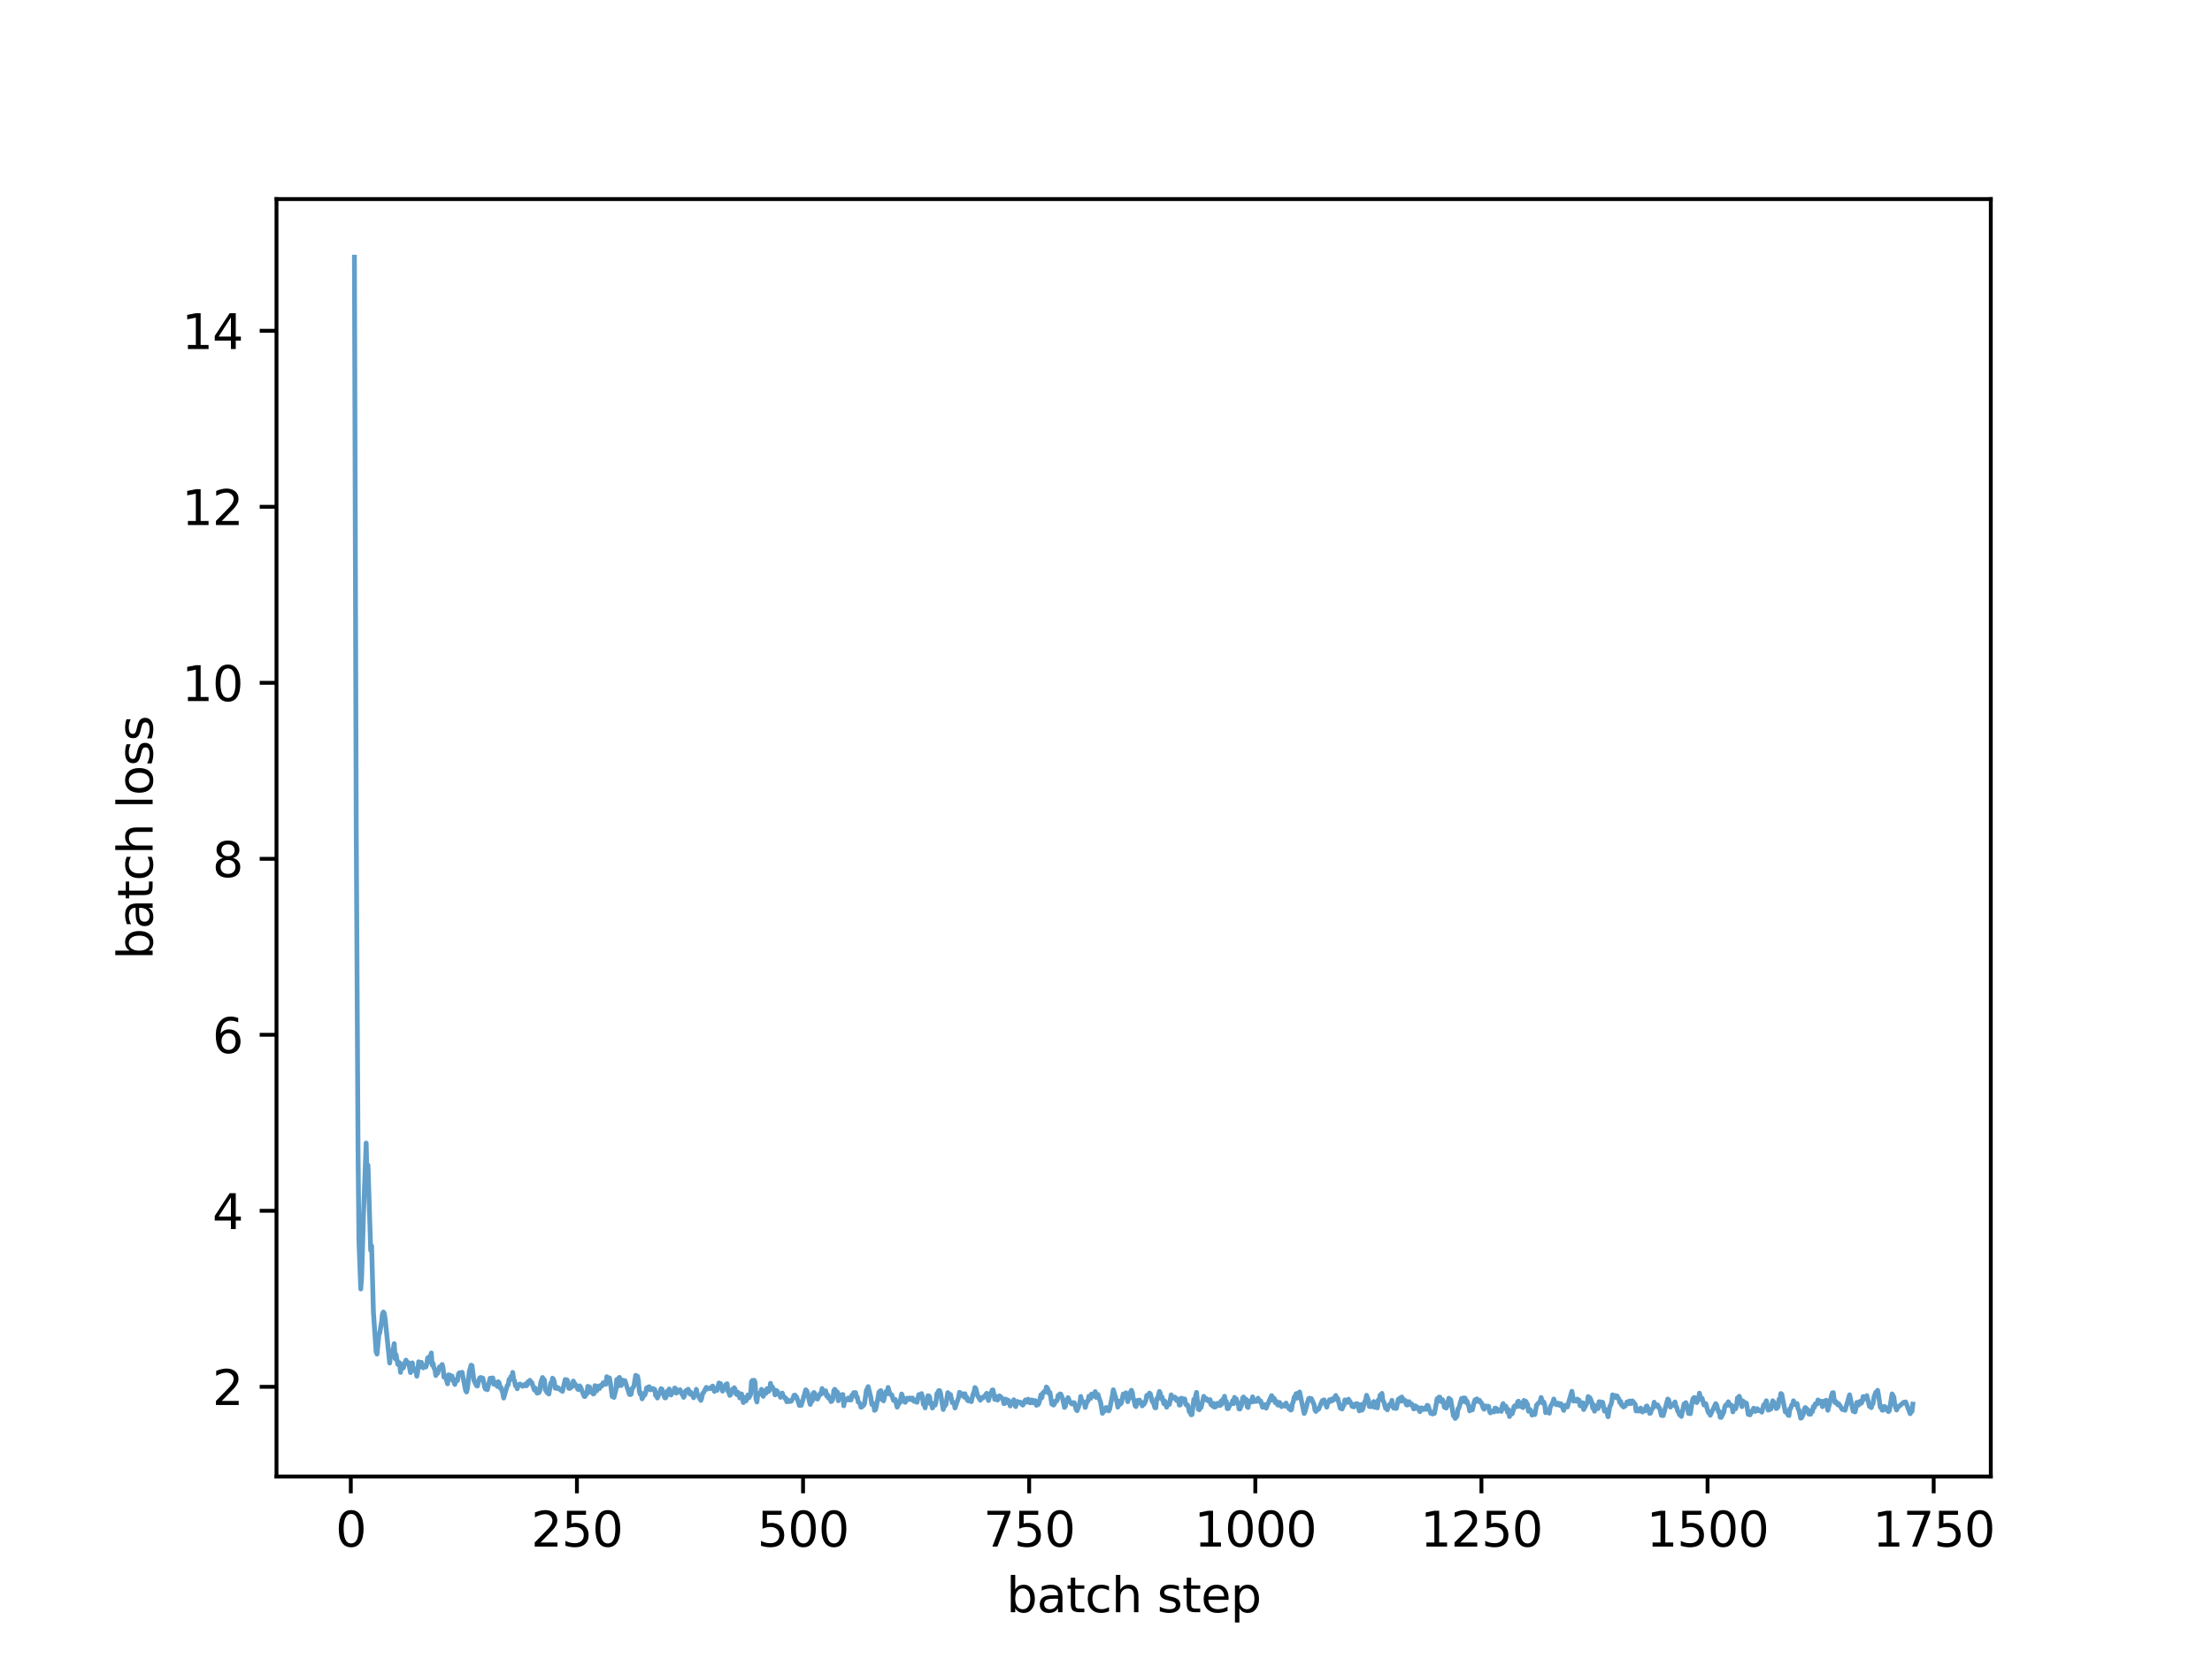 <?xml version="1.0" encoding="utf-8" standalone="no"?>
<!DOCTYPE svg PUBLIC "-//W3C//DTD SVG 1.1//EN"
  "http://www.w3.org/Graphics/SVG/1.1/DTD/svg11.dtd">
<svg xmlns:xlink="http://www.w3.org/1999/xlink" width="460.8pt" height="345.6pt" viewBox="0 0 460.8 345.6" xmlns="http://www.w3.org/2000/svg" version="1.1">
 <defs>
  <style type="text/css">*{stroke-linejoin: round; stroke-linecap: butt}</style>
 </defs>
 <g id="figure_1">
  <g id="patch_1">
   <path d="M 0 345.6 
L 460.8 345.6 
L 460.8 0 
L 0 0 
z
" style="fill: #ffffff"/>
  </g>
  <g id="axes_1">
   <g id="patch_2">
    <path d="M 57.6 307.584 
L 414.72 307.584 
L 414.72 41.472 
L 57.6 41.472 
z
" style="fill: #ffffff"/>
   </g>
   <g id="matplotlib.axis_1">
    <g id="xtick_1">
     <g id="line2d_1">
      <defs>
       <path id="m3ecfe2bc5f" d="M 0 0 
L 0 3.5 
" style="stroke: #000000; stroke-width: 0.8"/>
      </defs>
      <g>
       <use xlink:href="#m3ecfe2bc5f" x="73.079" y="307.584" style="stroke: #000000; stroke-width: 0.8"/>
      </g>
     </g>
     <g id="text_1">
      <!-- 0 -->
      <g transform="translate(69.898 322.182) scale(0.1 -0.1)">
       <defs>
        <path id="DejaVuSans-30" d="M 2034 4250 
Q 1547 4250 1301 3770 
Q 1056 3291 1056 2328 
Q 1056 1369 1301 889 
Q 1547 409 2034 409 
Q 2525 409 2770 889 
Q 3016 1369 3016 2328 
Q 3016 3291 2770 3770 
Q 2525 4250 2034 4250 
z
M 2034 4750 
Q 2819 4750 3233 4129 
Q 3647 3509 3647 2328 
Q 3647 1150 3233 529 
Q 2819 -91 2034 -91 
Q 1250 -91 836 529 
Q 422 1150 422 2328 
Q 422 3509 836 4129 
Q 1250 4750 2034 4750 
z
" transform="scale(0.016)"/>
       </defs>
       <use xlink:href="#DejaVuSans-30"/>
      </g>
     </g>
    </g>
    <g id="xtick_2">
     <g id="line2d_2">
      <g>
       <use xlink:href="#m3ecfe2bc5f" x="120.185" y="307.584" style="stroke: #000000; stroke-width: 0.8"/>
      </g>
     </g>
     <g id="text_2">
      <!-- 250 -->
      <g transform="translate(110.641 322.182) scale(0.1 -0.1)">
       <defs>
        <path id="DejaVuSans-32" d="M 1228 531 
L 3431 531 
L 3431 0 
L 469 0 
L 469 531 
Q 828 903 1448 1529 
Q 2069 2156 2228 2338 
Q 2531 2678 2651 2914 
Q 2772 3150 2772 3378 
Q 2772 3750 2511 3984 
Q 2250 4219 1831 4219 
Q 1534 4219 1204 4116 
Q 875 4013 500 3803 
L 500 4441 
Q 881 4594 1212 4672 
Q 1544 4750 1819 4750 
Q 2544 4750 2975 4387 
Q 3406 4025 3406 3419 
Q 3406 3131 3298 2873 
Q 3191 2616 2906 2266 
Q 2828 2175 2409 1742 
Q 1991 1309 1228 531 
z
" transform="scale(0.016)"/>
        <path id="DejaVuSans-35" d="M 691 4666 
L 3169 4666 
L 3169 4134 
L 1269 4134 
L 1269 2991 
Q 1406 3038 1543 3061 
Q 1681 3084 1819 3084 
Q 2600 3084 3056 2656 
Q 3513 2228 3513 1497 
Q 3513 744 3044 326 
Q 2575 -91 1722 -91 
Q 1428 -91 1123 -41 
Q 819 9 494 109 
L 494 744 
Q 775 591 1075 516 
Q 1375 441 1709 441 
Q 2250 441 2565 725 
Q 2881 1009 2881 1497 
Q 2881 1984 2565 2268 
Q 2250 2553 1709 2553 
Q 1456 2553 1204 2497 
Q 953 2441 691 2322 
L 691 4666 
z
" transform="scale(0.016)"/>
       </defs>
       <use xlink:href="#DejaVuSans-32"/>
       <use xlink:href="#DejaVuSans-35" x="63.623"/>
       <use xlink:href="#DejaVuSans-30" x="127.246"/>
      </g>
     </g>
    </g>
    <g id="xtick_3">
     <g id="line2d_3">
      <g>
       <use xlink:href="#m3ecfe2bc5f" x="167.291" y="307.584" style="stroke: #000000; stroke-width: 0.8"/>
      </g>
     </g>
     <g id="text_3">
      <!-- 500 -->
      <g transform="translate(157.747 322.182) scale(0.1 -0.1)">
       <use xlink:href="#DejaVuSans-35"/>
       <use xlink:href="#DejaVuSans-30" x="63.623"/>
       <use xlink:href="#DejaVuSans-30" x="127.246"/>
      </g>
     </g>
    </g>
    <g id="xtick_4">
     <g id="line2d_4">
      <g>
       <use xlink:href="#m3ecfe2bc5f" x="214.397" y="307.584" style="stroke: #000000; stroke-width: 0.8"/>
      </g>
     </g>
     <g id="text_4">
      <!-- 750 -->
      <g transform="translate(204.853 322.182) scale(0.1 -0.1)">
       <defs>
        <path id="DejaVuSans-37" d="M 525 4666 
L 3525 4666 
L 3525 4397 
L 1831 0 
L 1172 0 
L 2766 4134 
L 525 4134 
L 525 4666 
z
" transform="scale(0.016)"/>
       </defs>
       <use xlink:href="#DejaVuSans-37"/>
       <use xlink:href="#DejaVuSans-35" x="63.623"/>
       <use xlink:href="#DejaVuSans-30" x="127.246"/>
      </g>
     </g>
    </g>
    <g id="xtick_5">
     <g id="line2d_5">
      <g>
       <use xlink:href="#m3ecfe2bc5f" x="261.503" y="307.584" style="stroke: #000000; stroke-width: 0.8"/>
      </g>
     </g>
     <g id="text_5">
      <!-- 1000 -->
      <g transform="translate(248.778 322.182) scale(0.1 -0.1)">
       <defs>
        <path id="DejaVuSans-31" d="M 794 531 
L 1825 531 
L 1825 4091 
L 703 3866 
L 703 4441 
L 1819 4666 
L 2450 4666 
L 2450 531 
L 3481 531 
L 3481 0 
L 794 0 
L 794 531 
z
" transform="scale(0.016)"/>
       </defs>
       <use xlink:href="#DejaVuSans-31"/>
       <use xlink:href="#DejaVuSans-30" x="63.623"/>
       <use xlink:href="#DejaVuSans-30" x="127.246"/>
       <use xlink:href="#DejaVuSans-30" x="190.869"/>
      </g>
     </g>
    </g>
    <g id="xtick_6">
     <g id="line2d_6">
      <g>
       <use xlink:href="#m3ecfe2bc5f" x="308.609" y="307.584" style="stroke: #000000; stroke-width: 0.8"/>
      </g>
     </g>
     <g id="text_6">
      <!-- 1250 -->
      <g transform="translate(295.884 322.182) scale(0.1 -0.1)">
       <use xlink:href="#DejaVuSans-31"/>
       <use xlink:href="#DejaVuSans-32" x="63.623"/>
       <use xlink:href="#DejaVuSans-35" x="127.246"/>
       <use xlink:href="#DejaVuSans-30" x="190.869"/>
      </g>
     </g>
    </g>
    <g id="xtick_7">
     <g id="line2d_7">
      <g>
       <use xlink:href="#m3ecfe2bc5f" x="355.715" y="307.584" style="stroke: #000000; stroke-width: 0.8"/>
      </g>
     </g>
     <g id="text_7">
      <!-- 1500 -->
      <g transform="translate(342.99 322.182) scale(0.1 -0.1)">
       <use xlink:href="#DejaVuSans-31"/>
       <use xlink:href="#DejaVuSans-35" x="63.623"/>
       <use xlink:href="#DejaVuSans-30" x="127.246"/>
       <use xlink:href="#DejaVuSans-30" x="190.869"/>
      </g>
     </g>
    </g>
    <g id="xtick_8">
     <g id="line2d_8">
      <g>
       <use xlink:href="#m3ecfe2bc5f" x="402.821" y="307.584" style="stroke: #000000; stroke-width: 0.8"/>
      </g>
     </g>
     <g id="text_8">
      <!-- 1750 -->
      <g transform="translate(390.096 322.182) scale(0.1 -0.1)">
       <use xlink:href="#DejaVuSans-31"/>
       <use xlink:href="#DejaVuSans-37" x="63.623"/>
       <use xlink:href="#DejaVuSans-35" x="127.246"/>
       <use xlink:href="#DejaVuSans-30" x="190.869"/>
      </g>
     </g>
    </g>
    <g id="text_9">
     <!-- batch step -->
     <g transform="translate(209.639 335.861) scale(0.1 -0.1)">
      <defs>
       <path id="DejaVuSans-62" d="M 3116 1747 
Q 3116 2381 2855 2742 
Q 2594 3103 2138 3103 
Q 1681 3103 1420 2742 
Q 1159 2381 1159 1747 
Q 1159 1113 1420 752 
Q 1681 391 2138 391 
Q 2594 391 2855 752 
Q 3116 1113 3116 1747 
z
M 1159 2969 
Q 1341 3281 1617 3432 
Q 1894 3584 2278 3584 
Q 2916 3584 3314 3078 
Q 3713 2572 3713 1747 
Q 3713 922 3314 415 
Q 2916 -91 2278 -91 
Q 1894 -91 1617 61 
Q 1341 213 1159 525 
L 1159 0 
L 581 0 
L 581 4863 
L 1159 4863 
L 1159 2969 
z
" transform="scale(0.016)"/>
       <path id="DejaVuSans-61" d="M 2194 1759 
Q 1497 1759 1228 1600 
Q 959 1441 959 1056 
Q 959 750 1161 570 
Q 1363 391 1709 391 
Q 2188 391 2477 730 
Q 2766 1069 2766 1631 
L 2766 1759 
L 2194 1759 
z
M 3341 1997 
L 3341 0 
L 2766 0 
L 2766 531 
Q 2569 213 2275 61 
Q 1981 -91 1556 -91 
Q 1019 -91 701 211 
Q 384 513 384 1019 
Q 384 1609 779 1909 
Q 1175 2209 1959 2209 
L 2766 2209 
L 2766 2266 
Q 2766 2663 2505 2880 
Q 2244 3097 1772 3097 
Q 1472 3097 1187 3025 
Q 903 2953 641 2809 
L 641 3341 
Q 956 3463 1253 3523 
Q 1550 3584 1831 3584 
Q 2591 3584 2966 3190 
Q 3341 2797 3341 1997 
z
" transform="scale(0.016)"/>
       <path id="DejaVuSans-74" d="M 1172 4494 
L 1172 3500 
L 2356 3500 
L 2356 3053 
L 1172 3053 
L 1172 1153 
Q 1172 725 1289 603 
Q 1406 481 1766 481 
L 2356 481 
L 2356 0 
L 1766 0 
Q 1100 0 847 248 
Q 594 497 594 1153 
L 594 3053 
L 172 3053 
L 172 3500 
L 594 3500 
L 594 4494 
L 1172 4494 
z
" transform="scale(0.016)"/>
       <path id="DejaVuSans-63" d="M 3122 3366 
L 3122 2828 
Q 2878 2963 2633 3030 
Q 2388 3097 2138 3097 
Q 1578 3097 1268 2742 
Q 959 2388 959 1747 
Q 959 1106 1268 751 
Q 1578 397 2138 397 
Q 2388 397 2633 464 
Q 2878 531 3122 666 
L 3122 134 
Q 2881 22 2623 -34 
Q 2366 -91 2075 -91 
Q 1284 -91 818 406 
Q 353 903 353 1747 
Q 353 2603 823 3093 
Q 1294 3584 2113 3584 
Q 2378 3584 2631 3529 
Q 2884 3475 3122 3366 
z
" transform="scale(0.016)"/>
       <path id="DejaVuSans-68" d="M 3513 2113 
L 3513 0 
L 2938 0 
L 2938 2094 
Q 2938 2591 2744 2837 
Q 2550 3084 2163 3084 
Q 1697 3084 1428 2787 
Q 1159 2491 1159 1978 
L 1159 0 
L 581 0 
L 581 4863 
L 1159 4863 
L 1159 2956 
Q 1366 3272 1645 3428 
Q 1925 3584 2291 3584 
Q 2894 3584 3203 3211 
Q 3513 2838 3513 2113 
z
" transform="scale(0.016)"/>
       <path id="DejaVuSans-20" transform="scale(0.016)"/>
       <path id="DejaVuSans-73" d="M 2834 3397 
L 2834 2853 
Q 2591 2978 2328 3040 
Q 2066 3103 1784 3103 
Q 1356 3103 1142 2972 
Q 928 2841 928 2578 
Q 928 2378 1081 2264 
Q 1234 2150 1697 2047 
L 1894 2003 
Q 2506 1872 2764 1633 
Q 3022 1394 3022 966 
Q 3022 478 2636 193 
Q 2250 -91 1575 -91 
Q 1294 -91 989 -36 
Q 684 19 347 128 
L 347 722 
Q 666 556 975 473 
Q 1284 391 1588 391 
Q 1994 391 2212 530 
Q 2431 669 2431 922 
Q 2431 1156 2273 1281 
Q 2116 1406 1581 1522 
L 1381 1569 
Q 847 1681 609 1914 
Q 372 2147 372 2553 
Q 372 3047 722 3315 
Q 1072 3584 1716 3584 
Q 2034 3584 2315 3537 
Q 2597 3491 2834 3397 
z
" transform="scale(0.016)"/>
       <path id="DejaVuSans-65" d="M 3597 1894 
L 3597 1613 
L 953 1613 
Q 991 1019 1311 708 
Q 1631 397 2203 397 
Q 2534 397 2845 478 
Q 3156 559 3463 722 
L 3463 178 
Q 3153 47 2828 -22 
Q 2503 -91 2169 -91 
Q 1331 -91 842 396 
Q 353 884 353 1716 
Q 353 2575 817 3079 
Q 1281 3584 2069 3584 
Q 2775 3584 3186 3129 
Q 3597 2675 3597 1894 
z
M 3022 2063 
Q 3016 2534 2758 2815 
Q 2500 3097 2075 3097 
Q 1594 3097 1305 2825 
Q 1016 2553 972 2059 
L 3022 2063 
z
" transform="scale(0.016)"/>
       <path id="DejaVuSans-70" d="M 1159 525 
L 1159 -1331 
L 581 -1331 
L 581 3500 
L 1159 3500 
L 1159 2969 
Q 1341 3281 1617 3432 
Q 1894 3584 2278 3584 
Q 2916 3584 3314 3078 
Q 3713 2572 3713 1747 
Q 3713 922 3314 415 
Q 2916 -91 2278 -91 
Q 1894 -91 1617 61 
Q 1341 213 1159 525 
z
M 3116 1747 
Q 3116 2381 2855 2742 
Q 2594 3103 2138 3103 
Q 1681 3103 1420 2742 
Q 1159 2381 1159 1747 
Q 1159 1113 1420 752 
Q 1681 391 2138 391 
Q 2594 391 2855 752 
Q 3116 1113 3116 1747 
z
" transform="scale(0.016)"/>
      </defs>
      <use xlink:href="#DejaVuSans-62"/>
      <use xlink:href="#DejaVuSans-61" x="63.477"/>
      <use xlink:href="#DejaVuSans-74" x="124.756"/>
      <use xlink:href="#DejaVuSans-63" x="163.965"/>
      <use xlink:href="#DejaVuSans-68" x="218.945"/>
      <use xlink:href="#DejaVuSans-20" x="282.324"/>
      <use xlink:href="#DejaVuSans-73" x="314.111"/>
      <use xlink:href="#DejaVuSans-74" x="366.211"/>
      <use xlink:href="#DejaVuSans-65" x="405.42"/>
      <use xlink:href="#DejaVuSans-70" x="466.943"/>
     </g>
    </g>
   </g>
   <g id="matplotlib.axis_2">
    <g id="ytick_1">
     <g id="line2d_9">
      <defs>
       <path id="mb7a39239da" d="M 0 0 
L -3.5 0 
" style="stroke: #000000; stroke-width: 0.8"/>
      </defs>
      <g>
       <use xlink:href="#mb7a39239da" x="57.6" y="288.894" style="stroke: #000000; stroke-width: 0.8"/>
      </g>
     </g>
     <g id="text_10">
      <!-- 2 -->
      <g transform="translate(44.237 292.693) scale(0.1 -0.1)">
       <use xlink:href="#DejaVuSans-32"/>
      </g>
     </g>
    </g>
    <g id="ytick_2">
     <g id="line2d_10">
      <g>
       <use xlink:href="#mb7a39239da" x="57.6" y="252.23" style="stroke: #000000; stroke-width: 0.8"/>
      </g>
     </g>
     <g id="text_11">
      <!-- 4 -->
      <g transform="translate(44.237 256.029) scale(0.1 -0.1)">
       <defs>
        <path id="DejaVuSans-34" d="M 2419 4116 
L 825 1625 
L 2419 1625 
L 2419 4116 
z
M 2253 4666 
L 3047 4666 
L 3047 1625 
L 3713 1625 
L 3713 1100 
L 3047 1100 
L 3047 0 
L 2419 0 
L 2419 1100 
L 313 1100 
L 313 1709 
L 2253 4666 
z
" transform="scale(0.016)"/>
       </defs>
       <use xlink:href="#DejaVuSans-34"/>
      </g>
     </g>
    </g>
    <g id="ytick_3">
     <g id="line2d_11">
      <g>
       <use xlink:href="#mb7a39239da" x="57.6" y="215.566" style="stroke: #000000; stroke-width: 0.8"/>
      </g>
     </g>
     <g id="text_12">
      <!-- 6 -->
      <g transform="translate(44.237 219.366) scale(0.1 -0.1)">
       <defs>
        <path id="DejaVuSans-36" d="M 2113 2584 
Q 1688 2584 1439 2293 
Q 1191 2003 1191 1497 
Q 1191 994 1439 701 
Q 1688 409 2113 409 
Q 2538 409 2786 701 
Q 3034 994 3034 1497 
Q 3034 2003 2786 2293 
Q 2538 2584 2113 2584 
z
M 3366 4563 
L 3366 3988 
Q 3128 4100 2886 4159 
Q 2644 4219 2406 4219 
Q 1781 4219 1451 3797 
Q 1122 3375 1075 2522 
Q 1259 2794 1537 2939 
Q 1816 3084 2150 3084 
Q 2853 3084 3261 2657 
Q 3669 2231 3669 1497 
Q 3669 778 3244 343 
Q 2819 -91 2113 -91 
Q 1303 -91 875 529 
Q 447 1150 447 2328 
Q 447 3434 972 4092 
Q 1497 4750 2381 4750 
Q 2619 4750 2861 4703 
Q 3103 4656 3366 4563 
z
" transform="scale(0.016)"/>
       </defs>
       <use xlink:href="#DejaVuSans-36"/>
      </g>
     </g>
    </g>
    <g id="ytick_4">
     <g id="line2d_12">
      <g>
       <use xlink:href="#mb7a39239da" x="57.6" y="178.903" style="stroke: #000000; stroke-width: 0.8"/>
      </g>
     </g>
     <g id="text_13">
      <!-- 8 -->
      <g transform="translate(44.237 182.702) scale(0.1 -0.1)">
       <defs>
        <path id="DejaVuSans-38" d="M 2034 2216 
Q 1584 2216 1326 1975 
Q 1069 1734 1069 1313 
Q 1069 891 1326 650 
Q 1584 409 2034 409 
Q 2484 409 2743 651 
Q 3003 894 3003 1313 
Q 3003 1734 2745 1975 
Q 2488 2216 2034 2216 
z
M 1403 2484 
Q 997 2584 770 2862 
Q 544 3141 544 3541 
Q 544 4100 942 4425 
Q 1341 4750 2034 4750 
Q 2731 4750 3128 4425 
Q 3525 4100 3525 3541 
Q 3525 3141 3298 2862 
Q 3072 2584 2669 2484 
Q 3125 2378 3379 2068 
Q 3634 1759 3634 1313 
Q 3634 634 3220 271 
Q 2806 -91 2034 -91 
Q 1263 -91 848 271 
Q 434 634 434 1313 
Q 434 1759 690 2068 
Q 947 2378 1403 2484 
z
M 1172 3481 
Q 1172 3119 1398 2916 
Q 1625 2713 2034 2713 
Q 2441 2713 2670 2916 
Q 2900 3119 2900 3481 
Q 2900 3844 2670 4047 
Q 2441 4250 2034 4250 
Q 1625 4250 1398 4047 
Q 1172 3844 1172 3481 
z
" transform="scale(0.016)"/>
       </defs>
       <use xlink:href="#DejaVuSans-38"/>
      </g>
     </g>
    </g>
    <g id="ytick_5">
     <g id="line2d_13">
      <g>
       <use xlink:href="#mb7a39239da" x="57.6" y="142.239" style="stroke: #000000; stroke-width: 0.8"/>
      </g>
     </g>
     <g id="text_14">
      <!-- 10 -->
      <g transform="translate(37.875 146.039) scale(0.1 -0.1)">
       <use xlink:href="#DejaVuSans-31"/>
       <use xlink:href="#DejaVuSans-30" x="63.623"/>
      </g>
     </g>
    </g>
    <g id="ytick_6">
     <g id="line2d_14">
      <g>
       <use xlink:href="#mb7a39239da" x="57.6" y="105.576" style="stroke: #000000; stroke-width: 0.8"/>
      </g>
     </g>
     <g id="text_15">
      <!-- 12 -->
      <g transform="translate(37.875 109.375) scale(0.1 -0.1)">
       <use xlink:href="#DejaVuSans-31"/>
       <use xlink:href="#DejaVuSans-32" x="63.623"/>
      </g>
     </g>
    </g>
    <g id="ytick_7">
     <g id="line2d_15">
      <g>
       <use xlink:href="#mb7a39239da" x="57.6" y="68.912" style="stroke: #000000; stroke-width: 0.8"/>
      </g>
     </g>
     <g id="text_16">
      <!-- 14 -->
      <g transform="translate(37.875 72.711) scale(0.1 -0.1)">
       <use xlink:href="#DejaVuSans-31"/>
       <use xlink:href="#DejaVuSans-34" x="63.623"/>
      </g>
     </g>
    </g>
    <g id="text_17">
     <!-- batch loss -->
     <g transform="translate(31.795 199.891) rotate(-90) scale(0.1 -0.1)">
      <defs>
       <path id="DejaVuSans-6c" d="M 603 4863 
L 1178 4863 
L 1178 0 
L 603 0 
L 603 4863 
z
" transform="scale(0.016)"/>
       <path id="DejaVuSans-6f" d="M 1959 3097 
Q 1497 3097 1228 2736 
Q 959 2375 959 1747 
Q 959 1119 1226 758 
Q 1494 397 1959 397 
Q 2419 397 2687 759 
Q 2956 1122 2956 1747 
Q 2956 2369 2687 2733 
Q 2419 3097 1959 3097 
z
M 1959 3584 
Q 2709 3584 3137 3096 
Q 3566 2609 3566 1747 
Q 3566 888 3137 398 
Q 2709 -91 1959 -91 
Q 1206 -91 779 398 
Q 353 888 353 1747 
Q 353 2609 779 3096 
Q 1206 3584 1959 3584 
z
" transform="scale(0.016)"/>
      </defs>
      <use xlink:href="#DejaVuSans-62"/>
      <use xlink:href="#DejaVuSans-61" x="63.477"/>
      <use xlink:href="#DejaVuSans-74" x="124.756"/>
      <use xlink:href="#DejaVuSans-63" x="163.965"/>
      <use xlink:href="#DejaVuSans-68" x="218.945"/>
      <use xlink:href="#DejaVuSans-20" x="282.324"/>
      <use xlink:href="#DejaVuSans-6c" x="314.111"/>
      <use xlink:href="#DejaVuSans-6f" x="341.895"/>
      <use xlink:href="#DejaVuSans-73" x="403.076"/>
      <use xlink:href="#DejaVuSans-73" x="455.176"/>
     </g>
    </g>
   </g>
   <g id="line2d_16">
    <path d="M 73.833 53.568 
L 74.21 172.468 
L 74.586 239.854 
L 74.775 258.676 
L 75.152 268.521 
L 75.34 265.982 
L 75.717 253.179 
L 76.282 238.123 
L 76.471 245.946 
L 76.659 242.738 
L 77.224 260.48 
L 77.413 259.534 
L 77.79 273.382 
L 78.355 281.617 
L 78.543 282.084 
L 78.92 278.105 
L 79.109 277.643 
L 79.485 275.406 
L 79.674 273.734 
L 79.862 273.316 
L 80.051 273.584 
L 80.239 274.772 
L 81.181 283.95 
L 81.37 282.071 
L 81.558 281.502 
L 81.747 281.543 
L 81.935 280.94 
L 82.123 279.908 
L 82.312 283.037 
L 82.5 282.176 
L 82.877 284.236 
L 83.066 283.783 
L 83.254 283.932 
L 83.442 285.893 
L 83.631 284.191 
L 83.819 284.2 
L 84.008 284.985 
L 84.384 283.831 
L 84.573 283.329 
L 84.95 284.103 
L 85.138 283.885 
L 85.515 285.943 
L 85.703 284.473 
L 85.892 283.904 
L 86.08 285.177 
L 86.269 285.514 
L 86.457 285.193 
L 86.646 285.734 
L 86.834 286.689 
L 87.022 285.665 
L 87.211 283.682 
L 87.399 283.94 
L 87.588 284.745 
L 87.776 283.792 
L 88.153 284.942 
L 88.53 284.453 
L 88.718 284.774 
L 88.907 284.136 
L 89.095 282.857 
L 89.283 283.706 
L 89.472 282.594 
L 89.66 282.697 
L 89.849 281.85 
L 90.037 284.378 
L 90.226 284.029 
L 90.414 285.024 
L 90.602 285.288 
L 90.791 286.547 
L 90.979 285.962 
L 91.168 286.095 
L 91.545 284.74 
L 91.733 284.883 
L 92.11 284.238 
L 92.298 284.915 
L 92.487 286.875 
L 92.675 286.628 
L 93.052 287.636 
L 93.24 288.277 
L 93.429 286.397 
L 93.617 287.088 
L 93.806 286.486 
L 93.994 287.245 
L 94.183 286.663 
L 94.371 287.669 
L 94.559 287.77 
L 94.748 288.409 
L 94.936 287.417 
L 95.125 287.717 
L 95.313 287.568 
L 95.501 286.257 
L 95.69 285.982 
L 95.878 286.039 
L 96.255 285.866 
L 97.009 289.721 
L 97.197 289.973 
L 97.386 289.19 
L 97.763 285.72 
L 98.139 284.387 
L 98.328 284.488 
L 98.705 287.515 
L 99.27 288.658 
L 99.458 288.739 
L 99.835 287.189 
L 100.024 286.985 
L 100.212 286.958 
L 100.401 287.238 
L 100.589 287.112 
L 100.966 288.971 
L 101.154 289.38 
L 101.343 288.736 
L 101.531 289.491 
L 102.096 287.11 
L 102.285 287.682 
L 102.473 287.069 
L 102.662 287.051 
L 102.85 288.362 
L 103.038 288.376 
L 103.227 287.925 
L 103.604 288.81 
L 103.792 287.848 
L 103.981 288.046 
L 104.169 289.139 
L 104.357 288.988 
L 104.734 290.212 
L 104.923 291.241 
L 105.676 288.606 
L 105.865 288.496 
L 106.053 287.351 
L 106.242 287.496 
L 106.43 286.759 
L 106.619 287.253 
L 106.807 285.897 
L 106.995 287.362 
L 107.184 287.642 
L 107.372 288.653 
L 107.561 288.467 
L 107.749 289.303 
L 107.937 288.479 
L 108.126 288.62 
L 108.314 288.31 
L 108.503 288.566 
L 108.691 288.515 
L 108.88 288.791 
L 109.256 288.543 
L 109.445 288.305 
L 109.633 288.699 
L 109.822 288.514 
L 110.01 287.818 
L 110.199 287.91 
L 110.387 287.537 
L 110.575 288.109 
L 110.764 287.965 
L 111.329 289.6 
L 111.518 289.159 
L 111.894 290.227 
L 112.083 290.078 
L 112.271 290.11 
L 112.46 289.691 
L 112.648 287.977 
L 113.025 286.958 
L 113.213 287.405 
L 113.402 287.421 
L 113.59 289.49 
L 113.967 290.086 
L 114.344 290.401 
L 114.721 288.118 
L 114.909 288.367 
L 115.098 287.105 
L 115.286 287.301 
L 115.474 287.917 
L 115.663 289.19 
L 115.851 288.949 
L 116.04 289.253 
L 116.228 289.061 
L 116.605 289.416 
L 116.793 289.603 
L 116.982 289.553 
L 117.17 289.852 
L 117.736 287.389 
L 117.924 288.11 
L 118.112 287.437 
L 118.301 287.79 
L 118.489 289.217 
L 118.678 289.239 
L 119.243 288.789 
L 119.431 287.698 
L 119.62 288.228 
L 119.808 288.275 
L 120.373 289.415 
L 120.562 289.494 
L 120.75 288.694 
L 120.939 288.925 
L 121.692 290.898 
L 121.881 290.914 
L 122.069 290.433 
L 122.258 290.384 
L 122.446 288.802 
L 122.823 288.957 
L 123.011 289.985 
L 123.2 289.616 
L 123.577 290.397 
L 123.765 290.306 
L 123.954 288.654 
L 124.142 289.478 
L 124.33 289.715 
L 124.519 288.916 
L 124.707 288.72 
L 124.896 289.252 
L 125.272 288.523 
L 125.461 288.671 
L 125.649 288.052 
L 125.838 288.079 
L 126.215 288.364 
L 126.403 286.791 
L 126.591 286.955 
L 126.78 287.667 
L 126.968 287.045 
L 127.157 288.076 
L 127.534 290.941 
L 127.722 289.987 
L 127.91 291.11 
L 128.287 289.59 
L 128.476 287.39 
L 128.664 288.812 
L 128.853 287.12 
L 129.041 286.93 
L 129.229 287.508 
L 129.418 288.629 
L 129.606 287.478 
L 129.983 287.915 
L 130.172 287.594 
L 131.114 290.464 
L 131.302 290.535 
L 131.49 290.424 
L 131.679 289.249 
L 131.867 289.065 
L 132.056 288.725 
L 132.433 286.506 
L 132.621 287.809 
L 132.809 286.695 
L 132.998 287.63 
L 133.186 289.887 
L 133.375 290.445 
L 133.563 290.174 
L 133.752 291.403 
L 133.94 291.055 
L 134.128 290.382 
L 134.317 290.619 
L 134.505 290.092 
L 134.694 289.124 
L 134.882 289.349 
L 135.071 288.934 
L 135.259 288.873 
L 135.447 289.527 
L 136.013 289.244 
L 136.201 289.582 
L 136.389 289.417 
L 136.578 290.723 
L 136.766 290.759 
L 136.955 291.233 
L 137.708 289.276 
L 137.897 289.384 
L 138.274 290.642 
L 138.462 291.15 
L 138.651 291.214 
L 138.839 290.774 
L 139.027 289.78 
L 139.216 289.897 
L 139.404 289.346 
L 139.593 290.304 
L 139.781 290.61 
L 139.97 290.155 
L 140.346 290.094 
L 140.535 289.156 
L 140.723 289.24 
L 140.912 290.22 
L 141.1 289.929 
L 141.477 289.909 
L 141.665 289.504 
L 142.042 290.406 
L 142.231 290.638 
L 142.419 291.09 
L 142.607 290.732 
L 142.796 289.811 
L 142.984 289.642 
L 143.173 289.714 
L 143.361 289.404 
L 143.738 290.419 
L 143.926 290.033 
L 144.115 290.563 
L 144.303 290.714 
L 144.492 291.171 
L 144.68 290.382 
L 144.869 290.583 
L 145.057 289.413 
L 145.245 290.381 
L 145.999 291.734 
L 146.188 291.206 
L 146.376 290.238 
L 146.564 290.126 
L 147.13 289.016 
L 147.318 289.357 
L 147.695 289.201 
L 147.883 289.125 
L 148.072 289.266 
L 148.449 288.738 
L 148.637 289.088 
L 148.825 289.862 
L 149.014 289.297 
L 149.391 289.63 
L 149.768 288.104 
L 150.144 288.275 
L 150.521 289.802 
L 150.71 289.424 
L 150.898 289.319 
L 151.275 288.356 
L 151.463 288.255 
L 151.652 289.82 
L 151.84 290.079 
L 152.029 290.694 
L 152.217 290.522 
L 152.594 289.366 
L 152.782 289.899 
L 152.971 289.097 
L 153.159 289.488 
L 153.348 290.391 
L 153.536 290.542 
L 153.725 290.047 
L 153.913 290.252 
L 154.101 291.218 
L 154.29 290.605 
L 154.478 290.376 
L 154.855 292.181 
L 155.043 291.126 
L 155.232 291.798 
L 155.42 291.829 
L 155.797 290.597 
L 155.986 291.193 
L 156.362 290.534 
L 156.551 287.817 
L 156.739 287.569 
L 156.928 287.803 
L 157.116 287.537 
L 157.305 287.996 
L 157.493 291.458 
L 157.681 292.061 
L 157.87 290.325 
L 158.247 290.409 
L 158.435 290.107 
L 158.624 289.421 
L 158.812 290.564 
L 159 290.88 
L 159.189 290.03 
L 159.377 289.705 
L 159.566 290.257 
L 159.754 289.296 
L 160.131 289.851 
L 160.319 289.512 
L 160.508 288.174 
L 160.696 289.207 
L 160.885 288.899 
L 161.073 289.436 
L 161.261 289.47 
L 161.45 290.571 
L 161.638 289.663 
L 161.827 289.705 
L 162.015 289.963 
L 162.204 290.513 
L 162.392 290.353 
L 162.58 291.085 
L 162.769 290.884 
L 162.957 290.197 
L 163.146 290.802 
L 163.334 290.929 
L 163.523 291.313 
L 163.711 291.264 
L 163.899 292.009 
L 164.088 291.658 
L 164.276 291.975 
L 164.465 291.782 
L 164.653 291.942 
L 164.842 291.885 
L 165.218 291.208 
L 165.407 290.68 
L 165.595 290.617 
L 165.972 291.073 
L 166.537 292.785 
L 166.726 292.629 
L 166.914 292.753 
L 167.856 289.523 
L 168.045 289.716 
L 168.233 290.137 
L 168.61 291.925 
L 168.798 292.568 
L 168.987 292.001 
L 169.175 291.904 
L 169.364 290.303 
L 169.552 290.072 
L 169.741 290.274 
L 169.929 291.333 
L 170.117 291.131 
L 170.306 291.455 
L 170.871 290.254 
L 171.06 290.431 
L 171.248 289.256 
L 171.436 289.939 
L 171.625 289.773 
L 171.813 290.234 
L 172.002 289.73 
L 172.19 290.797 
L 172.378 290.512 
L 172.567 291.234 
L 172.755 291.025 
L 173.132 291.985 
L 173.321 291.816 
L 173.509 291.45 
L 173.697 289.712 
L 173.886 289.413 
L 174.263 289.925 
L 174.451 290.001 
L 174.64 291.797 
L 174.828 290.566 
L 175.016 290.846 
L 175.393 290.524 
L 175.582 290.49 
L 175.77 292.849 
L 175.959 291.843 
L 176.147 291.477 
L 176.335 291.671 
L 176.712 291.213 
L 176.901 291.645 
L 177.089 291.453 
L 177.278 291.641 
L 177.466 290.635 
L 177.654 290.581 
L 177.843 290.114 
L 178.031 290.624 
L 178.22 290.093 
L 178.408 291.067 
L 178.596 291.019 
L 178.785 292.075 
L 178.973 292.174 
L 179.162 292.441 
L 179.35 293.144 
L 179.539 293.104 
L 179.727 292.596 
L 179.915 292.757 
L 180.104 292.353 
L 180.481 289.665 
L 180.858 288.861 
L 181.423 291.18 
L 181.611 292.564 
L 181.8 292.295 
L 181.988 292.628 
L 182.177 293.8 
L 182.365 293.685 
L 182.553 293.014 
L 183.119 289.979 
L 183.495 289.688 
L 183.684 291.538 
L 183.872 290.849 
L 184.061 291.821 
L 184.438 290.194 
L 184.626 289.805 
L 184.814 290.323 
L 185.003 289.037 
L 185.38 290.36 
L 185.568 290.556 
L 185.757 290.54 
L 186.133 291.736 
L 186.322 291.558 
L 186.51 291.533 
L 186.887 293.137 
L 187.264 292.33 
L 187.452 292.253 
L 187.829 290.392 
L 188.395 292.004 
L 188.583 292.129 
L 188.96 291.276 
L 189.148 291.56 
L 189.525 291.223 
L 189.713 291.575 
L 189.902 291.604 
L 190.09 291.227 
L 190.467 291.956 
L 190.656 291.639 
L 191.032 292.132 
L 191.409 290.519 
L 191.598 291.099 
L 191.786 290.462 
L 191.975 290.315 
L 192.163 290.952 
L 192.351 292.552 
L 192.54 292.61 
L 192.728 293.281 
L 192.917 292.144 
L 193.105 291.977 
L 193.294 290.759 
L 193.482 290.783 
L 193.67 291.044 
L 193.859 292.478 
L 194.047 292.389 
L 194.236 293.314 
L 194.613 292.309 
L 194.801 292.722 
L 194.989 292.056 
L 195.178 290.272 
L 195.366 290.149 
L 195.555 289.684 
L 195.743 289.694 
L 195.931 290.211 
L 196.308 292.523 
L 196.497 293.627 
L 196.685 292.877 
L 196.874 292.88 
L 197.062 292.587 
L 197.439 290.098 
L 197.816 290.717 
L 198.004 290.498 
L 198.381 292.217 
L 198.569 292.271 
L 198.758 292.205 
L 198.946 293.305 
L 199.7 291.092 
L 199.888 290.032 
L 200.077 290.723 
L 200.265 290.271 
L 200.454 290.647 
L 200.642 290.397 
L 200.831 291.012 
L 201.019 290.335 
L 201.207 291.256 
L 201.396 291.035 
L 201.584 291.76 
L 201.773 291.829 
L 202.149 291.586 
L 202.338 291.988 
L 202.715 290.379 
L 202.903 290.035 
L 203.092 289.055 
L 203.28 289.248 
L 203.657 290.75 
L 204.222 291.699 
L 204.411 291.138 
L 204.787 291.232 
L 204.976 290.917 
L 205.164 290.82 
L 205.541 290.245 
L 205.918 291.751 
L 206.295 290.275 
L 206.483 290.293 
L 206.672 289.586 
L 206.86 289.547 
L 207.237 291.53 
L 207.425 290.881 
L 207.614 291.488 
L 207.802 291.657 
L 207.991 291.362 
L 208.179 290.778 
L 208.367 290.884 
L 208.933 291.472 
L 209.121 292.392 
L 209.31 292.367 
L 209.498 291.457 
L 209.686 291.563 
L 209.875 292.162 
L 210.063 291.706 
L 210.44 292.881 
L 210.817 292.009 
L 211.005 292.413 
L 211.194 291.589 
L 211.571 293.019 
L 211.948 291.947 
L 212.136 292.148 
L 212.324 292.181 
L 212.513 292.091 
L 212.89 292.593 
L 213.078 292.706 
L 213.455 291.885 
L 213.643 291.61 
L 213.832 292.104 
L 214.02 291.935 
L 214.209 291.477 
L 214.585 292.243 
L 214.774 292.193 
L 214.962 291.632 
L 215.151 292.226 
L 215.339 291.831 
L 215.528 291.752 
L 215.716 291.823 
L 215.904 292.75 
L 216.093 292.463 
L 216.281 292.577 
L 216.47 292.199 
L 216.847 290.558 
L 217.035 291.184 
L 217.223 290.218 
L 217.6 289.806 
L 217.789 290.017 
L 217.977 288.938 
L 218.166 289.137 
L 218.354 289.549 
L 218.542 290.279 
L 218.731 290.084 
L 219.108 292.492 
L 219.484 292.7 
L 219.673 292.467 
L 219.861 291.86 
L 220.05 291.911 
L 220.238 291.682 
L 220.427 290.686 
L 220.615 291.005 
L 220.803 290.38 
L 220.992 290.419 
L 221.369 291.392 
L 221.746 293.195 
L 221.934 292.975 
L 222.122 291.671 
L 222.311 292.051 
L 222.499 291.153 
L 222.876 292.008 
L 223.253 292.468 
L 223.63 292.18 
L 223.818 292.245 
L 224.195 293.666 
L 224.383 293.874 
L 224.949 292.292 
L 225.137 290.907 
L 225.326 291.689 
L 225.891 292.293 
L 226.079 293.202 
L 226.456 291.921 
L 226.645 291.874 
L 226.833 290.857 
L 227.021 291.327 
L 227.21 291.315 
L 227.398 290.391 
L 227.587 290.462 
L 227.775 290.819 
L 228.152 289.9 
L 228.34 291.102 
L 228.529 290.915 
L 228.717 290.483 
L 229.094 291.627 
L 229.283 292.191 
L 229.659 294.42 
L 229.848 294.059 
L 230.036 294.021 
L 230.413 293.199 
L 230.601 293.272 
L 230.978 293.913 
L 231.167 293.544 
L 231.732 290.708 
L 231.92 289.514 
L 232.674 292.02 
L 232.863 293.132 
L 233.051 292.687 
L 233.239 291.872 
L 233.428 292.486 
L 233.616 292.237 
L 233.993 290.384 
L 234.182 290.951 
L 234.37 290.338 
L 234.558 290.141 
L 234.935 292.003 
L 235.124 291.302 
L 235.312 291.24 
L 235.501 289.999 
L 235.689 289.612 
L 235.877 290.061 
L 236.066 291.278 
L 236.254 291.711 
L 236.443 292.774 
L 236.631 293.017 
L 236.819 292.532 
L 237.008 291.715 
L 237.196 291.772 
L 237.385 291.66 
L 237.573 292.287 
L 237.762 292.108 
L 237.95 292.868 
L 238.138 292.434 
L 238.327 292.528 
L 238.704 291.722 
L 238.892 290.68 
L 239.081 290.634 
L 239.269 290.704 
L 239.457 290.206 
L 239.646 290.374 
L 240.023 291.969 
L 240.211 292.056 
L 240.588 293.243 
L 240.776 293.28 
L 240.965 291.381 
L 241.153 291.381 
L 241.53 289.869 
L 241.719 290.259 
L 241.907 291.381 
L 242.095 291.055 
L 242.472 292.447 
L 242.661 291.866 
L 243.037 293.152 
L 243.226 292.46 
L 243.414 292.245 
L 243.603 292.564 
L 243.98 290.573 
L 244.356 291.294 
L 244.733 291.039 
L 244.922 291.265 
L 245.11 291.749 
L 245.299 291.423 
L 245.487 291.68 
L 245.675 292.705 
L 245.864 292.677 
L 246.052 291.294 
L 246.241 291.287 
L 246.618 291.771 
L 246.806 291.428 
L 246.994 292.526 
L 247.183 292.725 
L 247.371 292.646 
L 247.56 293.17 
L 247.748 294.111 
L 247.936 294.021 
L 248.125 294.726 
L 248.313 294.685 
L 248.69 291.528 
L 248.879 291.66 
L 249.255 290.057 
L 249.632 293.559 
L 249.821 293.677 
L 250.009 293.181 
L 250.198 293.228 
L 250.763 290.876 
L 250.951 291.378 
L 251.14 291.56 
L 251.328 291.352 
L 251.517 291.727 
L 251.705 291.609 
L 251.893 291.988 
L 252.082 291.568 
L 252.27 292.625 
L 252.459 292.666 
L 252.647 292.963 
L 252.836 292.344 
L 253.024 293.137 
L 253.401 292.951 
L 253.589 292.339 
L 253.778 292.576 
L 253.966 292.515 
L 254.154 292.809 
L 254.343 291.896 
L 254.531 292.522 
L 254.72 291.519 
L 254.908 291.53 
L 255.097 290.863 
L 255.285 292.049 
L 255.473 291.932 
L 255.662 293.439 
L 255.85 293.45 
L 256.227 292.621 
L 256.604 292.433 
L 256.792 291.754 
L 256.981 292.398 
L 257.169 291.106 
L 257.358 291.509 
L 257.546 291.42 
L 257.735 292.205 
L 257.923 292.216 
L 258.111 293.502 
L 258.3 293.516 
L 258.677 292.595 
L 258.865 291.213 
L 259.054 291.023 
L 259.242 291.643 
L 259.43 291.416 
L 259.619 291.519 
L 259.807 293.029 
L 259.996 293.212 
L 260.184 291.898 
L 260.372 291.819 
L 260.561 292.101 
L 260.749 292.064 
L 260.938 290.985 
L 261.126 291.977 
L 261.315 291.956 
L 261.503 291.685 
L 261.691 291.93 
L 261.88 291.715 
L 262.068 291.268 
L 262.445 292.023 
L 262.634 291.856 
L 263.01 293.156 
L 263.387 292.594 
L 263.764 293.339 
L 264.518 291.538 
L 264.895 290.728 
L 265.083 291.658 
L 265.272 291.178 
L 265.46 291.365 
L 265.648 292.178 
L 265.837 292.311 
L 266.025 291.983 
L 266.214 292.715 
L 266.402 292.63 
L 266.59 292.163 
L 266.967 293.037 
L 267.156 292.824 
L 267.344 292.813 
L 267.533 292.592 
L 267.721 292.924 
L 267.909 292.282 
L 268.098 292.86 
L 268.286 292.876 
L 268.475 293.422 
L 268.663 293.47 
L 268.852 293.75 
L 269.04 293.668 
L 269.228 292.435 
L 269.417 292.027 
L 269.605 291.049 
L 269.794 290.978 
L 269.982 290.341 
L 270.171 291.272 
L 270.359 290.227 
L 270.547 290.381 
L 270.736 289.97 
L 271.678 294.453 
L 271.866 294.092 
L 272.432 291.962 
L 272.62 291.366 
L 272.808 291.269 
L 272.997 291.403 
L 273.185 291.353 
L 273.751 292.639 
L 273.939 293.775 
L 274.127 294.028 
L 274.316 293.718 
L 274.693 293.573 
L 275.446 291.799 
L 275.823 291.61 
L 276.2 292.666 
L 276.389 293.137 
L 276.577 292.357 
L 276.765 292.115 
L 276.954 291.59 
L 277.142 291.582 
L 277.331 291.908 
L 277.519 291.404 
L 277.707 291.696 
L 278.273 290.703 
L 278.461 291.517 
L 278.65 291.273 
L 279.215 293.375 
L 279.403 292.895 
L 279.592 293.517 
L 279.78 292.869 
L 279.969 292.755 
L 280.157 291.619 
L 280.345 292.056 
L 280.534 292.006 
L 280.722 292.149 
L 280.911 291.473 
L 281.476 292.357 
L 281.664 292.976 
L 282.041 293.092 
L 282.418 292.427 
L 282.795 292.443 
L 283.172 293.909 
L 283.36 293.531 
L 283.549 292.588 
L 283.737 293.763 
L 283.925 293.427 
L 284.302 291.961 
L 284.491 291.66 
L 284.679 290.658 
L 285.056 291.623 
L 285.244 292.986 
L 285.433 292.707 
L 285.621 293.046 
L 286.187 291.962 
L 286.375 293.178 
L 286.563 293.06 
L 286.752 292.442 
L 286.94 293.277 
L 287.129 291.617 
L 287.317 291.599 
L 287.506 290.611 
L 287.694 290.945 
L 287.882 290.266 
L 288.071 291.737 
L 288.259 292.005 
L 288.636 293.348 
L 288.825 293.375 
L 289.013 293.69 
L 289.201 292.847 
L 289.578 292.447 
L 289.767 292.872 
L 289.955 291.713 
L 290.143 292.88 
L 290.332 293.336 
L 290.52 293.236 
L 290.709 293.389 
L 290.897 293.388 
L 291.274 291.509 
L 291.462 291.905 
L 291.651 291.216 
L 291.839 291.901 
L 292.028 291.027 
L 292.216 291.685 
L 292.405 291.541 
L 292.593 291.977 
L 292.781 291.763 
L 292.97 292.638 
L 293.158 292.695 
L 293.535 291.988 
L 293.912 292.667 
L 294.1 292.466 
L 294.289 292.809 
L 294.477 293.489 
L 294.666 293.467 
L 294.854 292.856 
L 295.042 293.214 
L 295.231 293.102 
L 295.796 294.076 
L 295.985 293.292 
L 296.173 293.299 
L 296.361 293.589 
L 296.55 293.641 
L 296.738 293.306 
L 297.115 293.588 
L 297.304 292.754 
L 297.492 292.839 
L 298.057 294.436 
L 298.246 294.407 
L 298.434 294.557 
L 298.623 294.267 
L 298.811 294.427 
L 299.188 292.508 
L 299.376 291.381 
L 299.565 291.313 
L 299.753 291.054 
L 299.942 291.047 
L 300.13 291.957 
L 300.507 291.574 
L 300.695 292.021 
L 300.884 293.138 
L 301.072 292.697 
L 301.26 293.34 
L 301.449 292.938 
L 301.826 291.278 
L 302.014 291.658 
L 302.203 291.562 
L 302.768 294.929 
L 302.956 295.013 
L 303.145 295.488 
L 303.522 295.018 
L 303.71 293.474 
L 303.898 293.368 
L 304.464 291.336 
L 304.652 291.988 
L 304.841 291.222 
L 305.217 291.254 
L 305.406 292.155 
L 305.594 291.861 
L 305.971 292.926 
L 306.16 293.914 
L 306.536 293.208 
L 306.725 293.699 
L 307.102 292.05 
L 307.29 291.58 
L 307.478 291.963 
L 307.667 291.406 
L 307.855 291.907 
L 308.232 291.721 
L 308.421 292.171 
L 308.609 292.218 
L 308.986 293.361 
L 309.174 293.574 
L 309.363 292.869 
L 309.551 293.174 
L 309.74 293.117 
L 309.928 292.923 
L 310.116 292.965 
L 310.305 294.067 
L 310.493 294.329 
L 310.682 294.023 
L 311.059 293.911 
L 311.247 294.124 
L 311.435 293.333 
L 311.624 293.356 
L 311.812 293.539 
L 312.001 294.011 
L 312.189 293.667 
L 312.378 293.832 
L 312.566 293.67 
L 312.754 294.013 
L 312.943 292.845 
L 313.131 292.399 
L 313.32 293.417 
L 313.508 293.005 
L 313.696 292.926 
L 314.073 294.252 
L 314.262 293.622 
L 314.45 295.094 
L 314.639 294.414 
L 314.827 294.408 
L 315.015 294.527 
L 315.204 293.988 
L 315.392 293.021 
L 315.581 292.836 
L 315.769 293.06 
L 315.958 293.049 
L 316.146 292.043 
L 316.334 291.894 
L 316.523 292.927 
L 316.9 292.297 
L 317.088 293.131 
L 317.277 293.227 
L 317.465 291.744 
L 317.653 292.195 
L 317.842 291.922 
L 318.219 292.592 
L 318.407 293.977 
L 318.595 293.573 
L 318.784 293.667 
L 319.161 294.788 
L 319.349 294.376 
L 319.538 294.433 
L 319.726 294.672 
L 320.103 292.705 
L 320.48 292.287 
L 320.668 292.15 
L 320.857 291.823 
L 321.045 291.122 
L 321.422 292.293 
L 321.61 292.08 
L 321.799 292.693 
L 321.987 294.28 
L 322.176 293.896 
L 322.552 293.862 
L 322.741 294.393 
L 322.929 293.167 
L 323.495 292.097 
L 323.683 291.442 
L 324.06 292.525 
L 324.248 292.629 
L 324.625 292.308 
L 324.813 292.729 
L 325.002 292.758 
L 325.19 292.421 
L 325.756 293.816 
L 325.944 292.934 
L 326.132 292.733 
L 326.321 293.092 
L 326.509 293.1 
L 327.451 289.823 
L 327.828 291.888 
L 328.017 291.759 
L 328.394 291.888 
L 328.582 291.445 
L 328.77 291.954 
L 328.959 291.678 
L 329.147 292.81 
L 329.336 292.885 
L 329.713 292.216 
L 329.901 293.638 
L 330.655 292.183 
L 330.843 290.926 
L 331.031 291.393 
L 331.22 291.192 
L 331.597 292.077 
L 331.785 293.334 
L 331.974 292.647 
L 332.162 293.978 
L 332.35 293.561 
L 332.539 293.475 
L 332.727 292.819 
L 332.916 293.414 
L 333.104 292.021 
L 333.293 292.001 
L 333.669 292.838 
L 333.858 292.12 
L 334.235 293.961 
L 334.612 293.654 
L 334.988 295.134 
L 335.365 292.962 
L 335.554 292.696 
L 335.742 292.05 
L 335.931 290.563 
L 336.307 290.967 
L 336.496 290.715 
L 336.684 291.176 
L 336.873 290.802 
L 337.061 291.242 
L 337.249 291.393 
L 337.438 292.191 
L 337.626 291.941 
L 337.815 292.739 
L 338.003 292.756 
L 338.192 293.105 
L 338.568 292.898 
L 338.945 292.04 
L 339.134 292.435 
L 339.322 291.953 
L 339.511 291.84 
L 339.699 292.417 
L 339.887 291.879 
L 340.076 291.835 
L 340.641 292.55 
L 340.83 293.936 
L 341.018 293.462 
L 341.395 293.959 
L 341.772 293.322 
L 342.148 294.143 
L 342.337 293.649 
L 342.525 293.675 
L 342.714 293.908 
L 342.902 292.996 
L 343.091 292.894 
L 343.467 293.735 
L 343.656 294.437 
L 343.844 294.373 
L 344.033 293.625 
L 344.221 293.5 
L 344.41 293.142 
L 344.598 292.104 
L 344.786 292.784 
L 344.975 292.938 
L 345.163 292.653 
L 345.352 292.691 
L 345.54 293.224 
L 345.729 293.326 
L 346.105 294.855 
L 346.482 294.893 
L 347.424 291.442 
L 347.613 291.599 
L 347.99 293.122 
L 348.178 292.664 
L 348.366 292.614 
L 348.555 292.729 
L 348.932 292.053 
L 349.12 293.021 
L 349.309 293.19 
L 349.497 293.984 
L 349.685 294.127 
L 349.874 294.721 
L 350.062 294.501 
L 350.251 295.07 
L 350.816 292.466 
L 351.004 292.523 
L 351.193 292.185 
L 351.381 292.676 
L 351.758 294.446 
L 351.947 293.906 
L 352.135 294.507 
L 352.512 292.017 
L 352.7 291.358 
L 352.889 291.129 
L 353.077 291.173 
L 353.266 291.998 
L 353.454 292.197 
L 353.831 291.5 
L 354.019 290.22 
L 354.208 291.064 
L 354.584 291.292 
L 354.961 292.684 
L 355.15 292.375 
L 355.338 292.395 
L 355.715 293.761 
L 355.903 294.275 
L 356.092 294.141 
L 356.28 294.822 
L 357.411 292.403 
L 357.599 292.661 
L 357.976 294.103 
L 358.165 294.004 
L 358.353 295.245 
L 358.541 295.285 
L 359.107 294.16 
L 359.295 293.096 
L 359.484 292.698 
L 359.672 292.809 
L 360.049 292.014 
L 360.237 292.635 
L 360.426 292.836 
L 360.614 292.674 
L 360.802 292.808 
L 360.991 294.123 
L 361.179 293.37 
L 361.556 293.477 
L 361.745 292.915 
L 361.933 291.21 
L 362.121 291.369 
L 362.31 290.861 
L 362.687 291.947 
L 362.875 293.036 
L 363.064 291.836 
L 363.44 292.338 
L 363.629 292.215 
L 363.817 292.327 
L 364.194 294.644 
L 364.383 294.319 
L 364.571 294.745 
L 364.759 294.022 
L 364.948 294.17 
L 365.325 293.348 
L 365.513 293.556 
L 365.701 294.007 
L 365.89 293.578 
L 366.078 293.455 
L 366.267 293.864 
L 366.455 293.755 
L 366.644 293.844 
L 367.02 294.178 
L 367.397 292.68 
L 367.774 292.355 
L 367.963 291.801 
L 368.339 293.747 
L 368.528 293.721 
L 368.716 293.424 
L 368.905 293.515 
L 369.282 291.807 
L 369.47 291.996 
L 370.035 293.431 
L 370.224 293.318 
L 370.412 293.038 
L 370.601 291.479 
L 370.789 291.66 
L 370.977 290.301 
L 371.166 290.419 
L 371.919 294.153 
L 372.296 293.976 
L 372.485 294.789 
L 372.673 294.888 
L 372.862 293.455 
L 373.05 293.366 
L 373.238 292.686 
L 373.427 292.647 
L 373.615 291.813 
L 373.804 292.613 
L 374.181 292.371 
L 374.369 292.405 
L 374.557 293.461 
L 374.746 293.735 
L 375.123 295.438 
L 375.311 295.346 
L 375.688 294.547 
L 375.876 293.533 
L 376.065 293.211 
L 376.442 293.528 
L 376.819 294.583 
L 377.007 294.298 
L 377.195 294.602 
L 377.384 293.76 
L 377.572 294.064 
L 377.761 293.003 
L 377.949 293.204 
L 378.137 292.45 
L 378.326 292.592 
L 378.514 292.49 
L 378.703 291.638 
L 378.891 291.742 
L 379.08 292.28 
L 379.268 291.894 
L 379.456 291.941 
L 379.645 293.041 
L 379.833 291.905 
L 380.022 292.058 
L 380.21 292.353 
L 380.399 291.696 
L 380.775 293.792 
L 381.529 290.781 
L 381.718 290.161 
L 381.906 290.107 
L 382.094 291.634 
L 382.283 292.195 
L 382.471 291.97 
L 382.848 292.654 
L 383.037 292.43 
L 383.79 293.636 
L 383.979 293.478 
L 384.355 293.79 
L 385.298 290.562 
L 386.051 293.98 
L 386.24 293.99 
L 386.428 294.133 
L 386.617 293.372 
L 386.805 292.148 
L 387.182 292.703 
L 387.37 291.988 
L 387.559 291.917 
L 387.747 292.322 
L 387.936 291.961 
L 388.124 290.926 
L 388.312 291.376 
L 388.501 291.412 
L 388.878 290.725 
L 389.254 292.162 
L 389.443 292.979 
L 389.631 292.834 
L 389.82 293.241 
L 390.008 292.601 
L 390.197 292.394 
L 390.385 291.08 
L 390.762 290.021 
L 390.95 290.137 
L 391.139 289.622 
L 391.327 290.595 
L 391.704 293.153 
L 391.892 293.077 
L 392.081 293.757 
L 392.269 293.78 
L 392.458 292.989 
L 392.646 293.021 
L 392.835 293.361 
L 393.023 293.276 
L 393.211 293.867 
L 393.4 294.069 
L 393.588 293.858 
L 394.154 290.38 
L 394.53 291.044 
L 394.719 292.688 
L 395.096 293.733 
L 395.472 292.923 
L 395.661 292.933 
L 396.603 292.107 
L 396.791 292.239 
L 396.98 292.043 
L 397.922 294.5 
L 398.11 294.118 
L 398.299 294.022 
L 398.487 292.505 
L 398.487 292.505 
" clip-path="url(#p859b8cdcd7)" style="fill: none; stroke: #1f77b4; stroke-opacity: 0.7; stroke-linecap: square"/>
   </g>
   <g id="patch_3">
    <path d="M 57.6 307.584 
L 57.6 41.472 
" style="fill: none; stroke: #000000; stroke-width: 0.8; stroke-linejoin: miter; stroke-linecap: square"/>
   </g>
   <g id="patch_4">
    <path d="M 414.72 307.584 
L 414.72 41.472 
" style="fill: none; stroke: #000000; stroke-width: 0.8; stroke-linejoin: miter; stroke-linecap: square"/>
   </g>
   <g id="patch_5">
    <path d="M 57.6 307.584 
L 414.72 307.584 
" style="fill: none; stroke: #000000; stroke-width: 0.8; stroke-linejoin: miter; stroke-linecap: square"/>
   </g>
   <g id="patch_6">
    <path d="M 57.6 41.472 
L 414.72 41.472 
" style="fill: none; stroke: #000000; stroke-width: 0.8; stroke-linejoin: miter; stroke-linecap: square"/>
   </g>
  </g>
 </g>
 <defs>
  <clipPath id="p859b8cdcd7">
   <rect x="57.6" y="41.472" width="357.12" height="266.112"/>
  </clipPath>
 </defs>
</svg>
